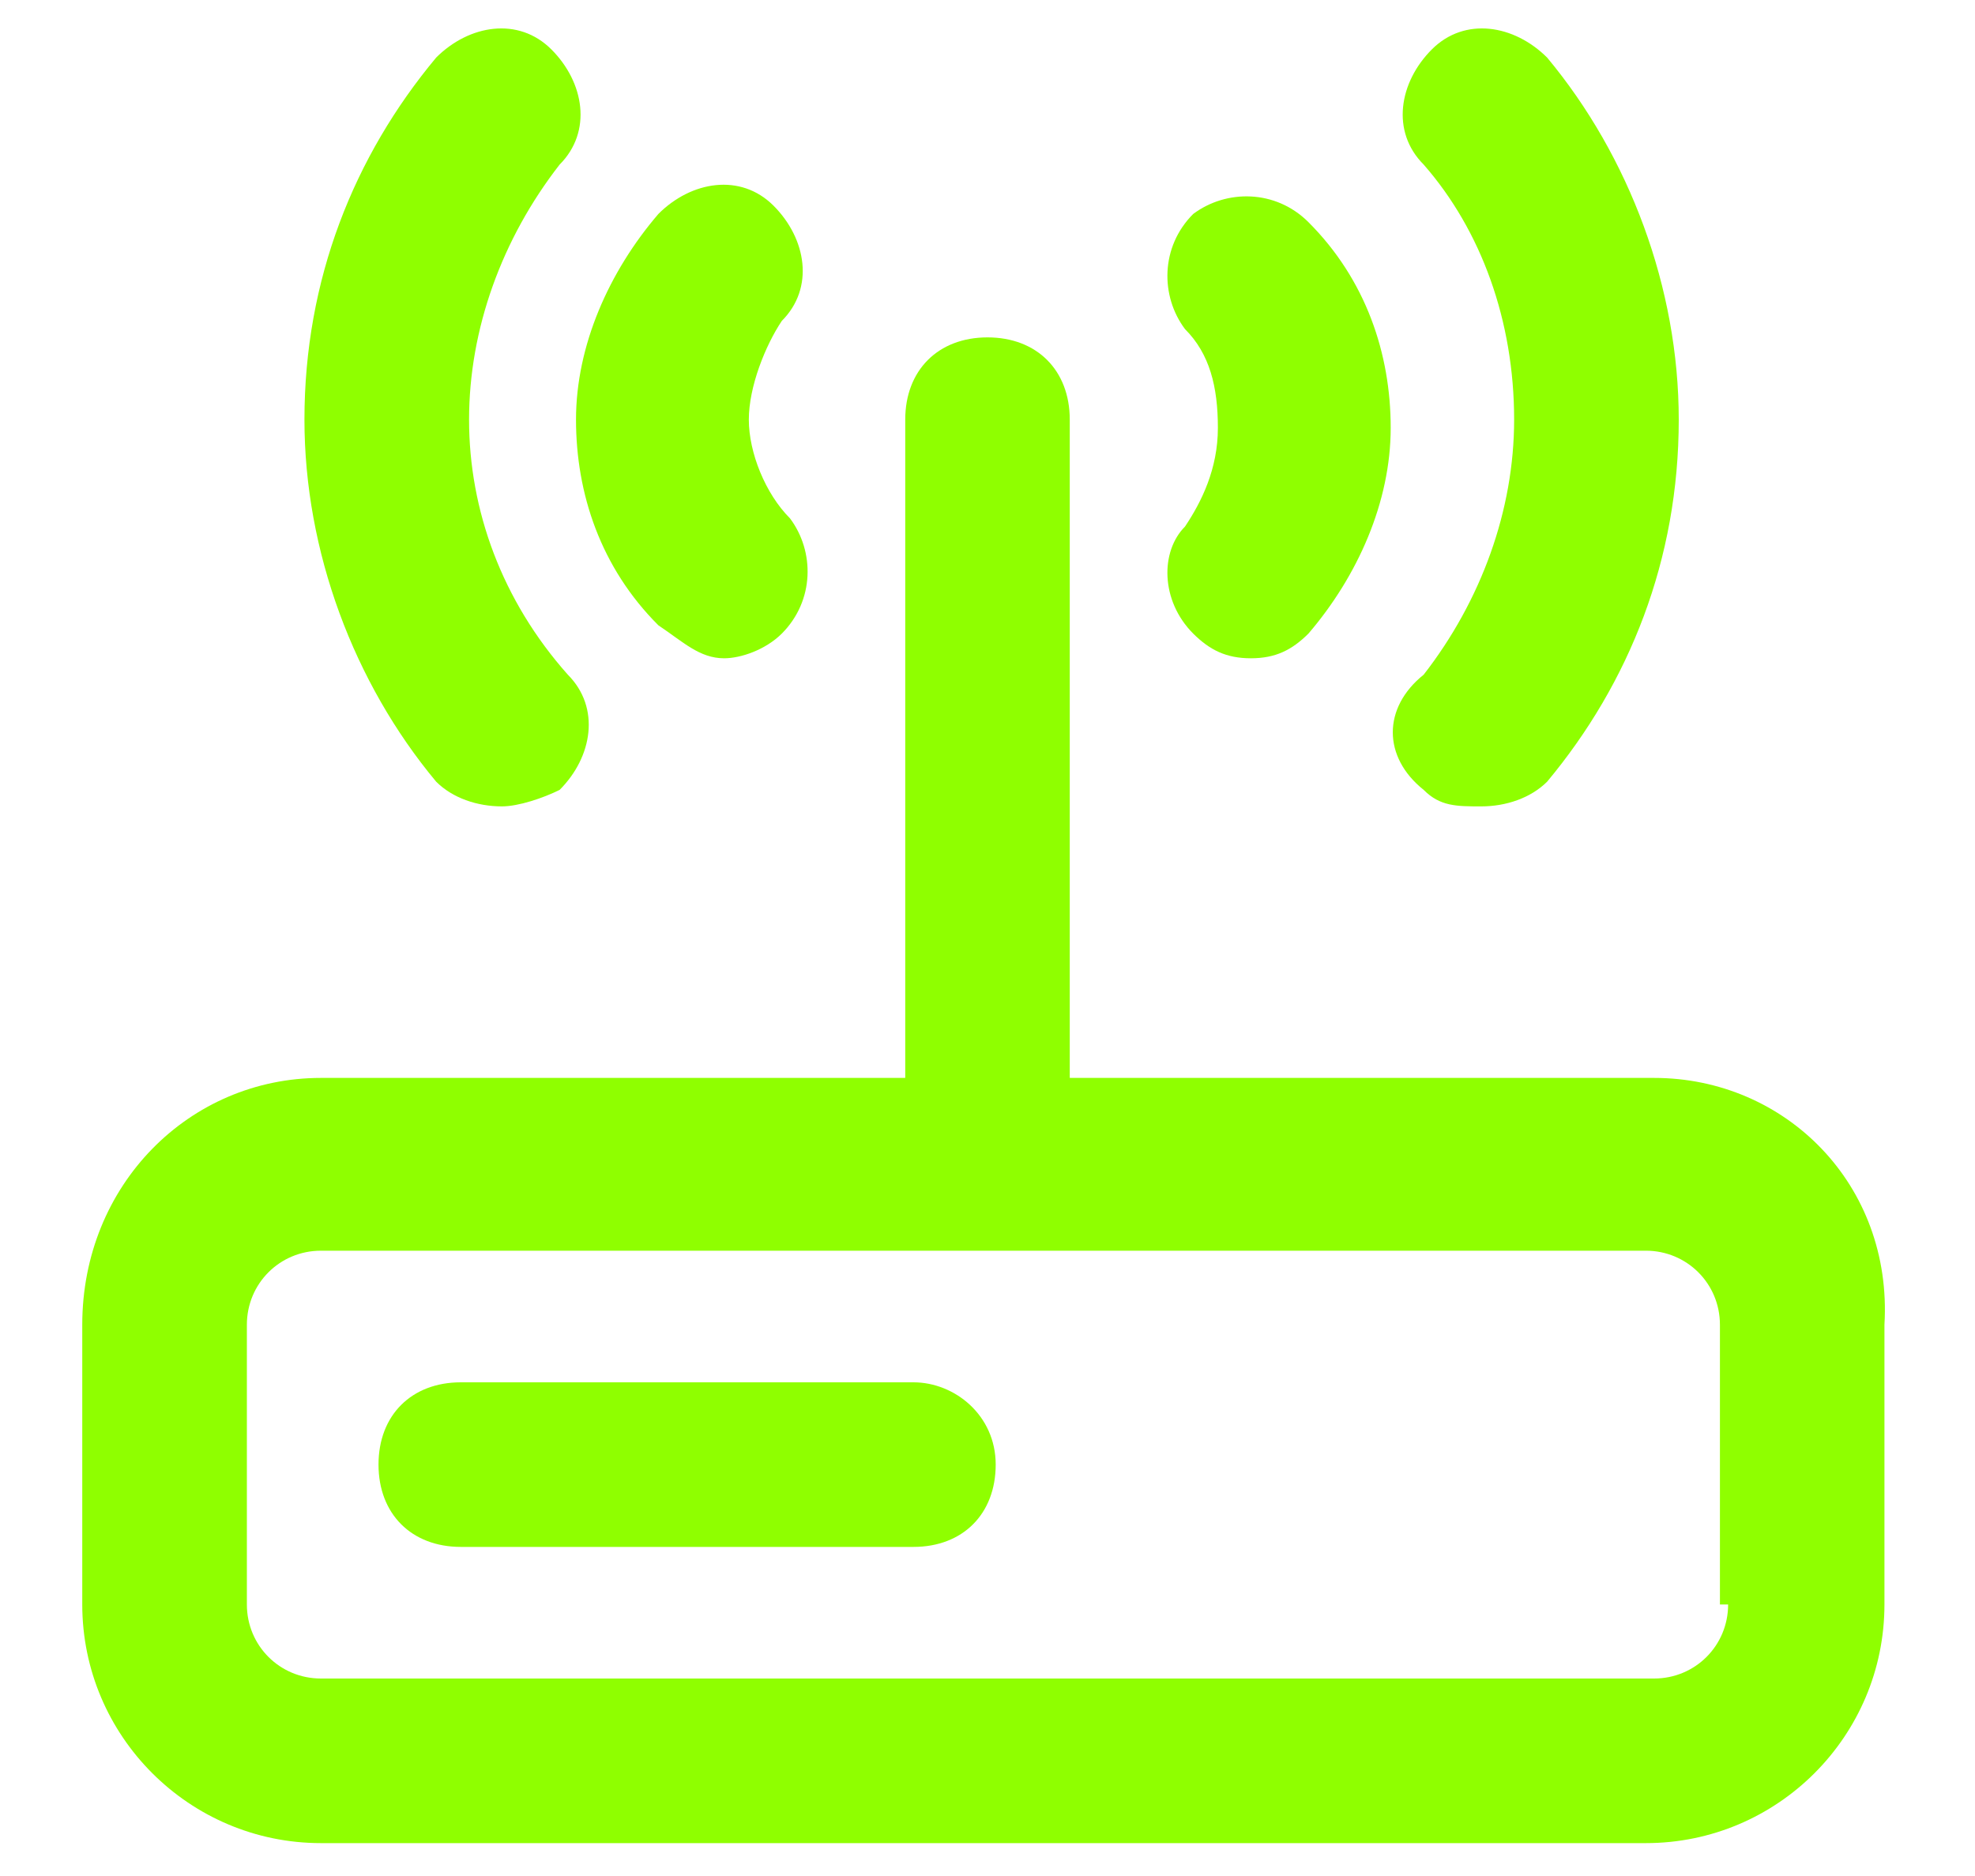 <svg width="20" height="19" viewBox="0 0 20 19" fill="none" xmlns="http://www.w3.org/2000/svg">
<path d="M16.75 10.917H10.833V4.25C10.833 3.75 10.5 3.417 10 3.417C9.5 3.417 9.167 3.75 9.167 4.25V10.917H3.25C1.917 10.917 0.833 12 0.833 13.417V16.25C0.833 17.583 1.917 18.667 3.25 18.667H16.667C18 18.667 19.083 17.583 19.083 16.25V13.417C19.167 12 18.083 10.917 16.75 10.917ZM17.5 16.25C17.5 16.667 17.167 17 16.75 17H3.25C2.833 17 2.5 16.667 2.5 16.25V13.417C2.5 13 2.833 12.667 3.25 12.667H16.667C17.083 12.667 17.417 13 17.417 13.417V16.25H17.5Z" fill="#8FFF00"/>
<path d="M9.25 14H4.667C4.167 14 3.833 14.333 3.833 14.833C3.833 15.333 4.167 15.667 4.667 15.667H9.25C9.75 15.667 10.083 15.333 10.083 14.833C10.083 14.333 9.667 14 9.25 14Z" fill="#8FFF00"/>
<path d="M7.333 6.667C7.5 6.667 7.75 6.583 7.917 6.417C8.25 6.083 8.25 5.583 8 5.25C7.75 5 7.583 4.583 7.583 4.25C7.583 3.917 7.75 3.5 7.917 3.25C8.25 2.917 8.167 2.417 7.833 2.083C7.5 1.75 7 1.833 6.667 2.167C6.167 2.75 5.833 3.5 5.833 4.25C5.833 5 6.083 5.75 6.667 6.333C6.917 6.5 7.083 6.667 7.333 6.667Z" fill="#8FFF00"/>
<path d="M5.083 8.167C5.25 8.167 5.5 8.083 5.667 8C6 7.667 6.083 7.167 5.75 6.833C5.083 6.083 4.75 5.167 4.75 4.25C4.75 3.333 5.083 2.417 5.667 1.667C6 1.333 5.917 0.833 5.583 0.5C5.25 0.167 4.75 0.25 4.417 0.583C3.583 1.583 3.083 2.833 3.083 4.25C3.083 5.583 3.583 6.917 4.417 7.917C4.583 8.083 4.833 8.167 5.083 8.167Z" fill="#8FFF00"/>
<path d="M12.083 6.417C12.25 6.583 12.417 6.667 12.667 6.667C12.917 6.667 13.083 6.583 13.25 6.417C13.75 5.833 14.083 5.083 14.083 4.333C14.083 3.583 13.833 2.833 13.25 2.25C12.917 1.917 12.417 1.917 12.083 2.167C11.75 2.5 11.75 3 12 3.333C12.25 3.583 12.333 3.917 12.333 4.333C12.333 4.75 12.167 5.083 12 5.333C11.75 5.583 11.75 6.083 12.083 6.417Z" fill="#8FFF00"/>
<path d="M14.417 8C14.583 8.167 14.75 8.167 15 8.167C15.25 8.167 15.5 8.083 15.667 7.917C16.5 6.917 17 5.667 17 4.25C17 2.917 16.5 1.583 15.667 0.583C15.333 0.25 14.833 0.167 14.5 0.5C14.167 0.833 14.083 1.333 14.417 1.667C15 2.333 15.333 3.25 15.333 4.25C15.333 5.167 15 6.083 14.417 6.833C14 7.167 14 7.667 14.417 8Z" fill="#8FFF00"/>
</svg>
